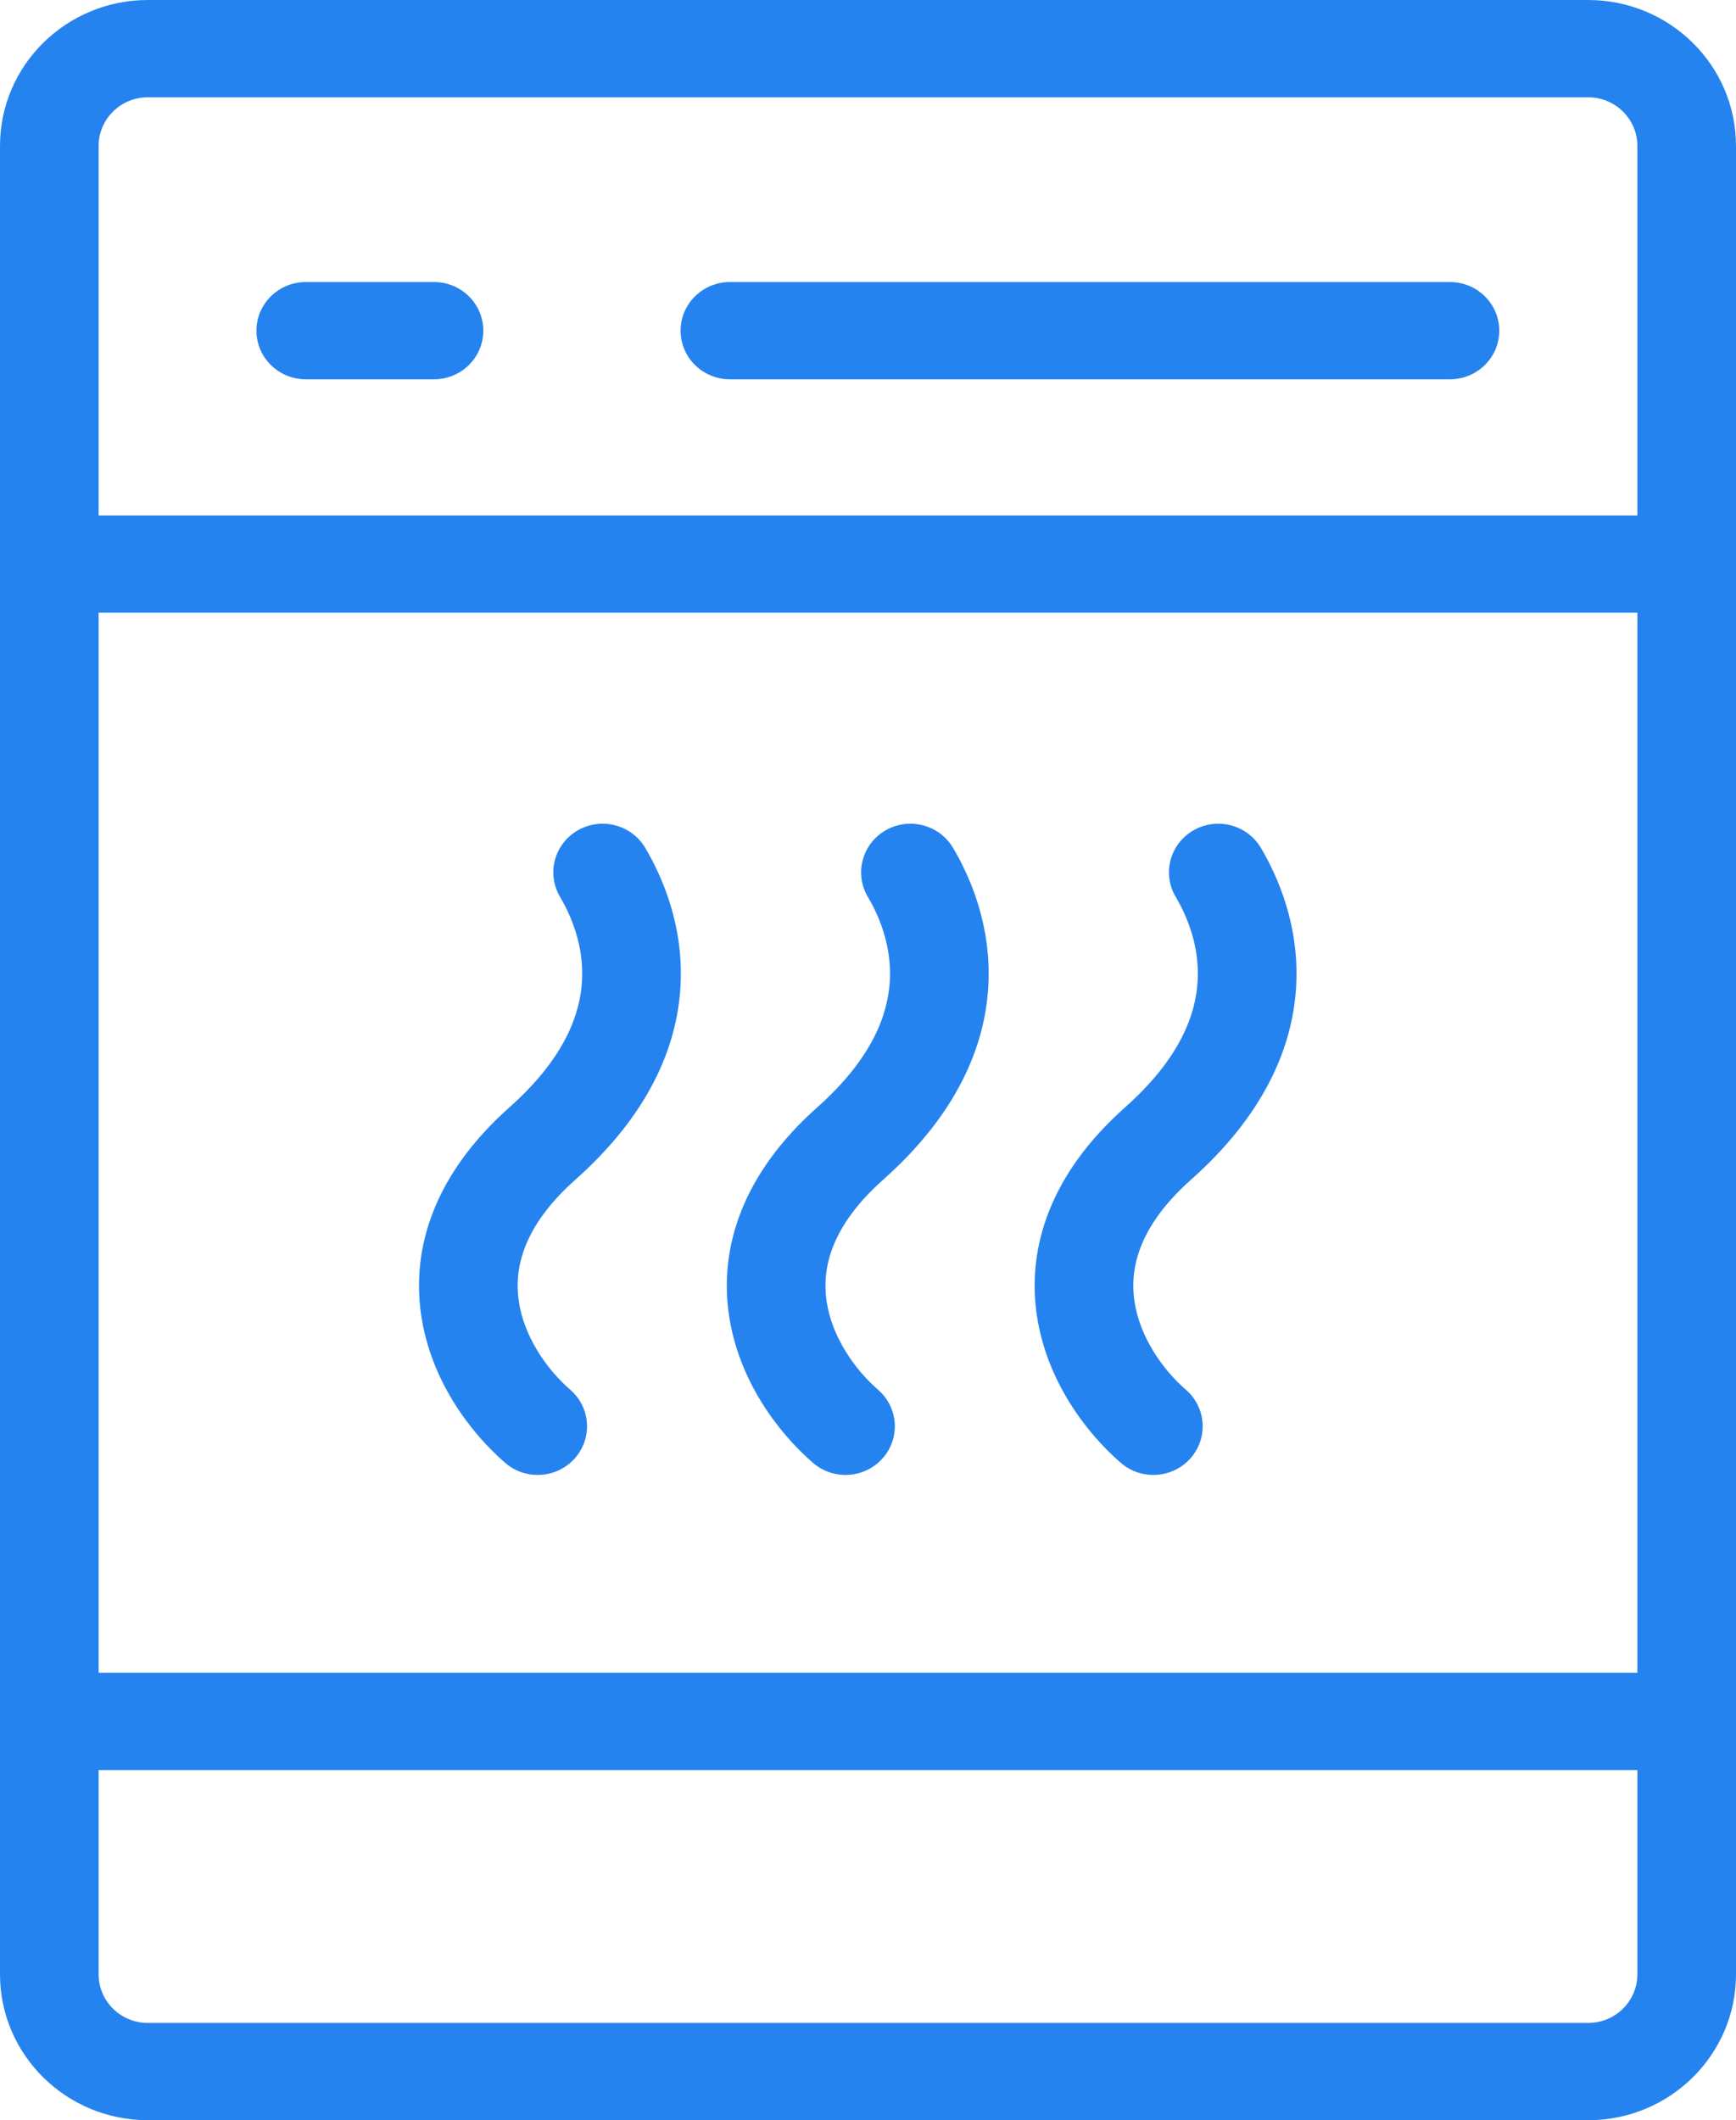 <svg width="86" height="105" viewBox="0 0 86 105" fill="none" xmlns="http://www.w3.org/2000/svg">
<path d="M36.159 13.968C34.81 13.968 33.716 15.046 33.716 16.376C33.716 17.706 34.81 18.784 36.159 18.784L71.829 18.784C73.179 18.784 74.273 17.706 74.273 16.376C74.273 15.046 73.179 13.968 71.829 13.968L36.159 13.968Z" fill="#2583F0"/>
<path d="M12.704 16.376C12.704 15.046 13.798 13.968 15.148 13.968H21.5C22.849 13.968 23.943 15.046 23.943 16.376C23.943 17.706 22.849 18.784 21.5 18.784H15.148C13.798 18.784 12.704 17.706 12.704 16.376Z" fill="#2583F0"/>
<path d="M28.253 68.828C27.09 67.819 25.961 66.206 25.701 64.442C25.466 62.853 25.874 60.759 28.513 58.413C32.096 55.226 33.543 51.897 33.712 48.83C33.876 45.844 32.813 43.424 31.965 41.99C31.286 40.841 29.79 40.452 28.624 41.121C27.458 41.791 27.064 43.265 27.743 44.414C28.311 45.376 28.927 46.85 28.833 48.569C28.743 50.205 27.992 52.389 25.24 54.836C21.543 58.124 20.367 61.764 20.866 65.136C21.338 68.334 23.257 70.909 25.022 72.442C26.035 73.321 27.578 73.225 28.47 72.227C29.363 71.229 29.265 69.707 28.253 68.828Z" fill="#2583F0"/>
<path d="M40.95 64.442C41.21 66.206 42.339 67.819 43.502 68.828C44.514 69.707 44.611 71.229 43.719 72.227C42.827 73.225 41.283 73.321 40.271 72.442C38.506 70.909 36.587 68.334 36.114 65.136C35.616 61.764 36.792 58.124 40.489 54.836C43.241 52.389 43.992 50.205 44.082 48.569C44.176 46.85 43.56 45.376 42.992 44.414C42.313 43.265 42.707 41.791 43.873 41.121C45.039 40.452 46.535 40.841 47.214 41.99C48.062 43.424 49.125 45.844 48.961 48.83C48.792 51.897 47.345 55.226 43.762 58.413C41.123 60.759 40.715 62.853 40.95 64.442Z" fill="#2583F0"/>
<path d="M58.751 68.828C57.589 67.819 56.46 66.206 56.2 64.442C55.965 62.853 56.373 60.759 59.012 58.413C62.595 55.226 64.042 51.897 64.211 48.83C64.375 45.844 63.312 43.424 62.464 41.99C61.785 40.841 60.289 40.452 59.123 41.121C57.957 41.791 57.562 43.265 58.242 44.414C58.81 45.376 59.426 46.85 59.331 48.569C59.242 50.205 58.491 52.389 55.739 54.836C52.042 58.124 50.866 61.764 51.364 65.136C51.837 68.334 53.756 70.909 55.521 72.442C56.533 73.321 58.077 73.225 58.969 72.227C59.861 71.229 59.764 69.707 58.751 68.828Z" fill="#2583F0"/>
<path fill-rule="evenodd" clip-rule="evenodd" d="M0 7.225C0 3.235 3.282 0 7.33 0H78.671C82.719 0 86 3.235 86 7.225V97.775C86 101.765 82.719 105 78.671 105H7.33C3.282 105 0 101.765 0 97.775V7.225ZM7.33 4.817C5.98 4.817 4.886 5.895 4.886 7.225V25.527L81.114 25.527V7.225C81.114 5.895 80.02 4.817 78.671 4.817H7.33ZM4.886 82.844V30.344L81.114 30.344V82.844H4.886ZM4.886 87.66H81.114V97.775C81.114 99.105 80.02 100.183 78.671 100.183H7.33C5.98 100.183 4.886 99.105 4.886 97.775V87.66Z" fill="#2583F0"/>
</svg>
